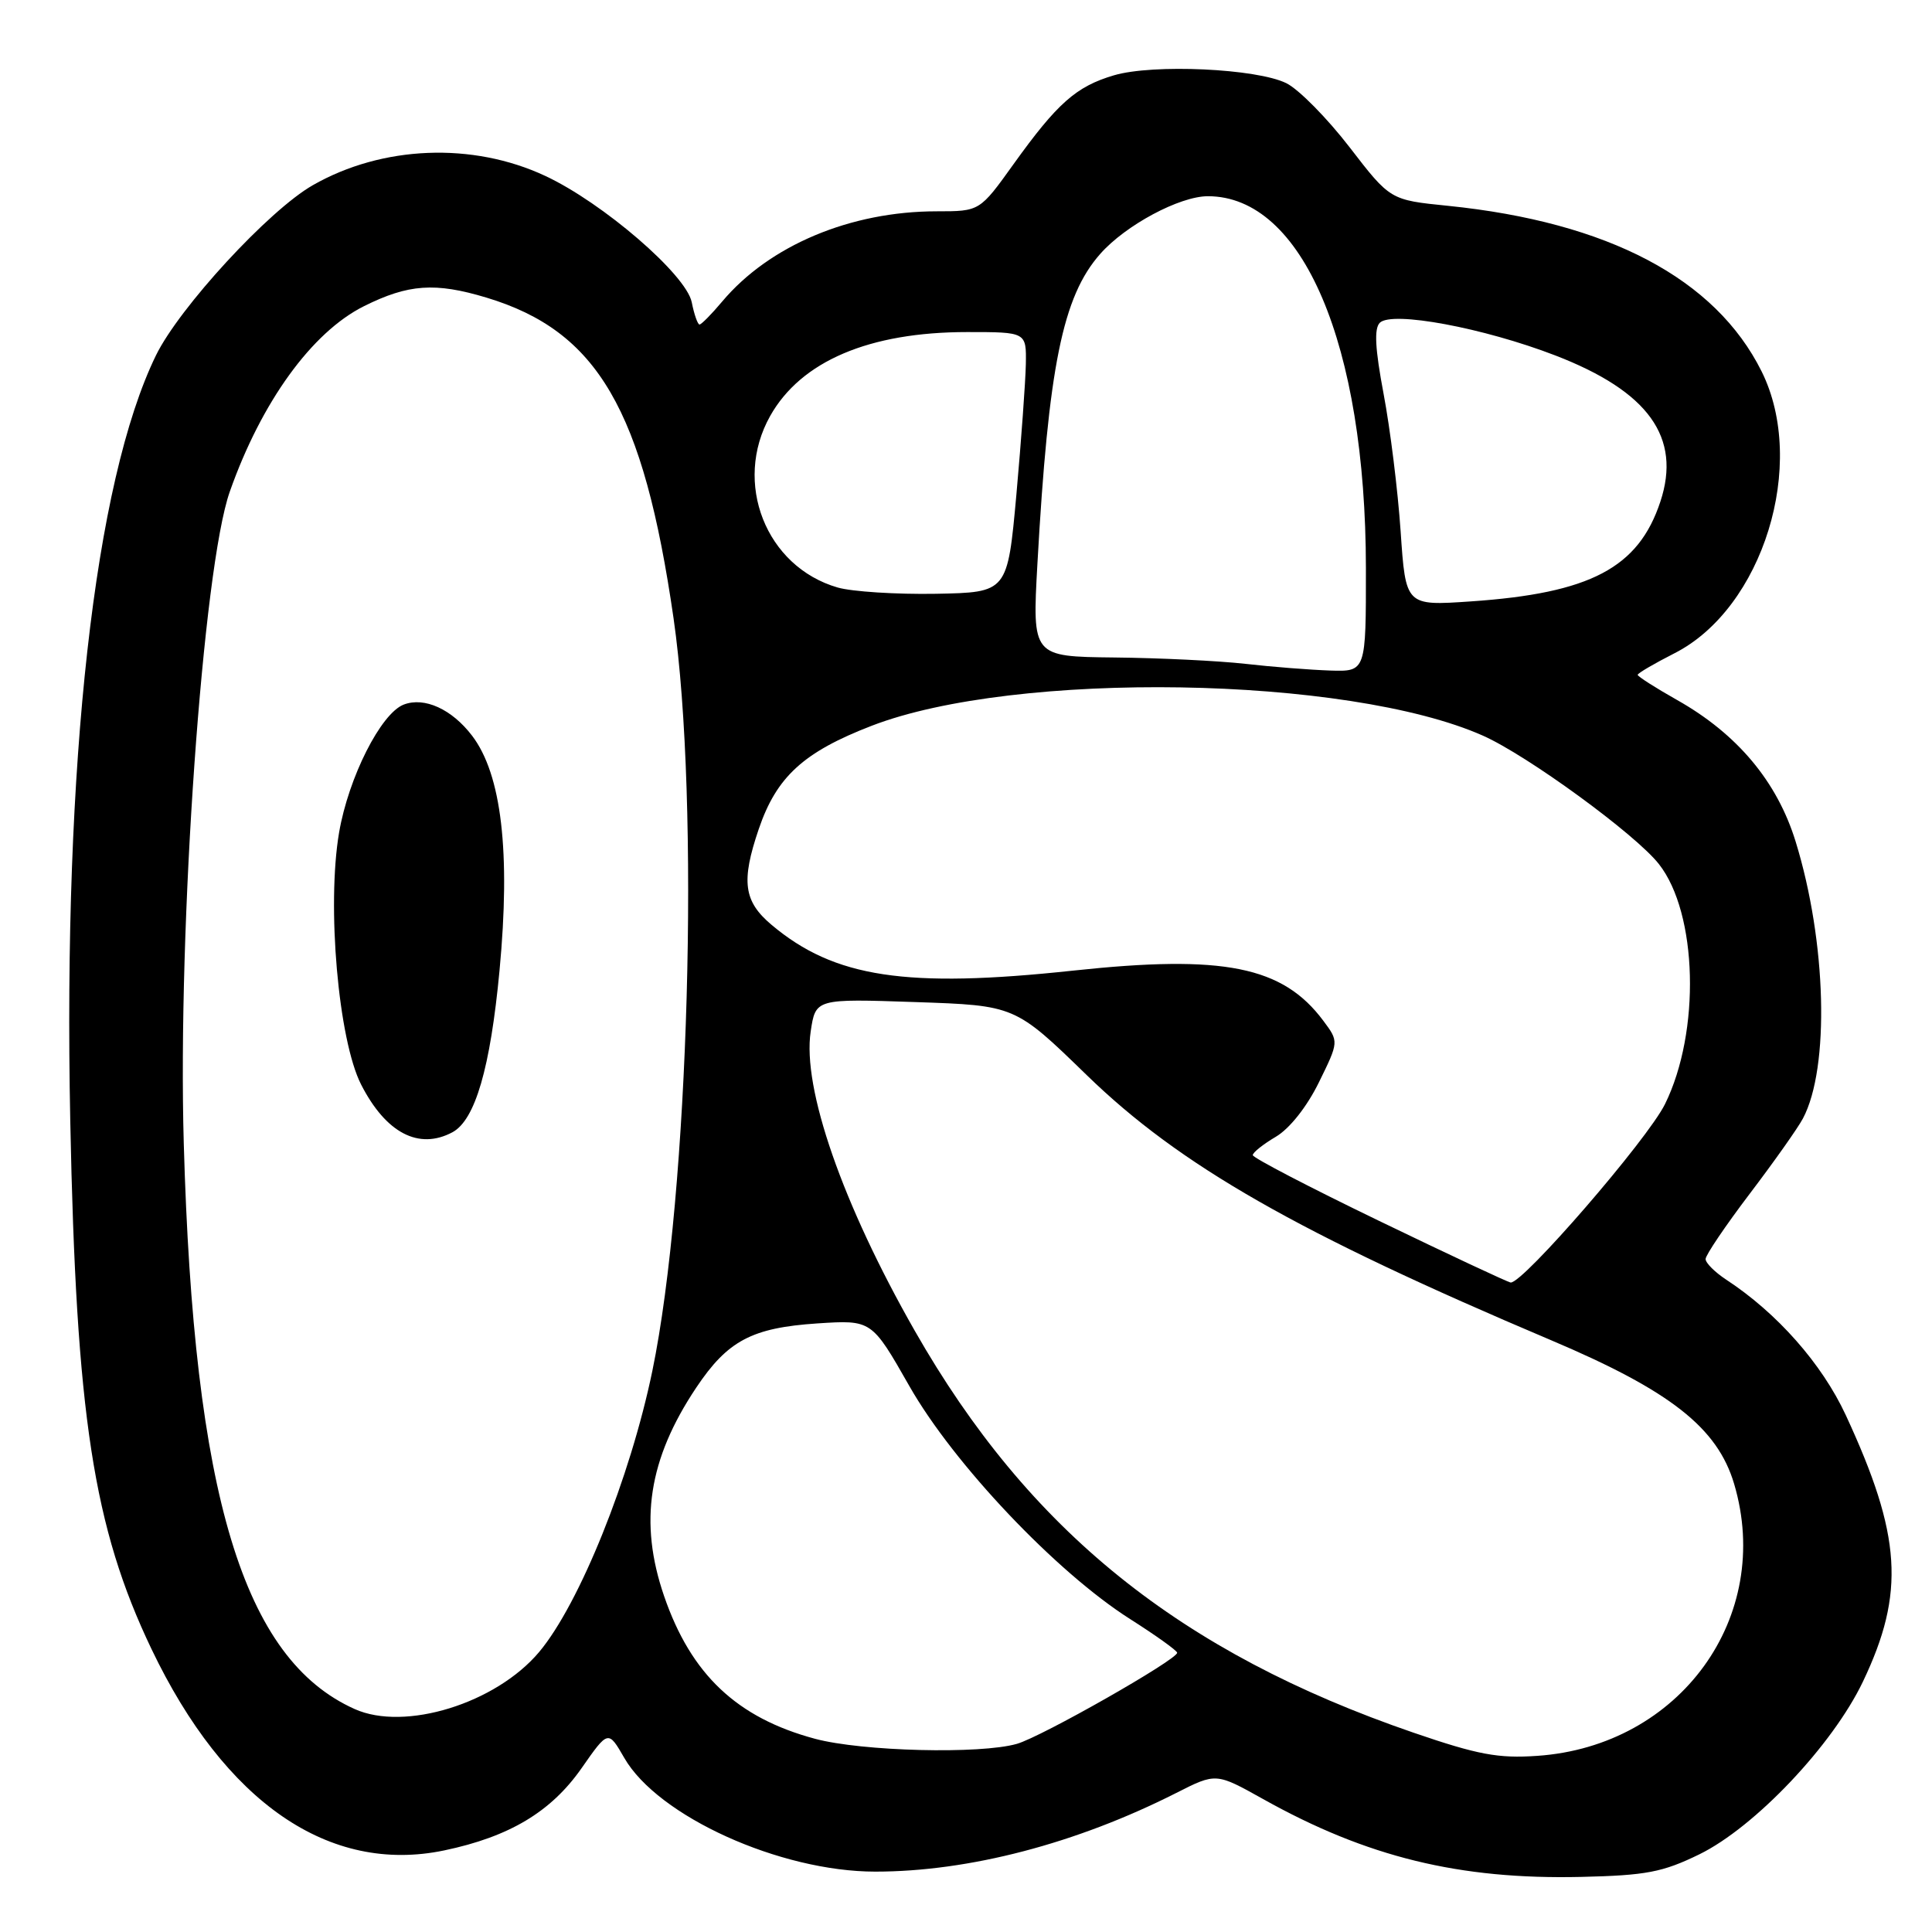 <?xml version="1.0" encoding="UTF-8" standalone="no"?>
<!DOCTYPE svg PUBLIC "-//W3C//DTD SVG 1.1//EN" "http://www.w3.org/Graphics/SVG/1.1/DTD/svg11.dtd" >
<svg xmlns="http://www.w3.org/2000/svg" xmlns:xlink="http://www.w3.org/1999/xlink" version="1.1" viewBox="0 0 256 256">
 <g >
 <path fill="currentColor"
d=" M 225.17 245.71 C 232.54 242.10 242.83 231.24 246.85 222.82 C 252.46 211.06 251.97 203.46 244.57 187.50 C 241.41 180.70 235.48 173.98 228.73 169.56 C 227.23 168.57 226.00 167.35 226.00 166.83 C 226.00 166.31 228.63 162.42 231.84 158.19 C 235.05 153.96 238.23 149.47 238.90 148.20 C 242.47 141.47 242.03 124.79 237.93 111.51 C 235.48 103.56 230.20 97.26 222.25 92.77 C 219.36 91.14 217.00 89.63 217.00 89.42 C 217.00 89.21 219.19 87.93 221.86 86.57 C 233.60 80.62 239.52 61.47 233.42 49.21 C 227.30 36.92 213.09 29.43 191.85 27.27 C 184.21 26.50 184.21 26.50 178.82 19.50 C 175.85 15.65 172.09 11.84 170.46 11.03 C 166.53 9.08 152.79 8.45 147.60 9.98 C 142.59 11.46 140.10 13.67 134.30 21.75 C 129.82 28.00 129.82 28.00 124.12 28.00 C 112.69 28.00 101.94 32.52 95.68 39.97 C 94.28 41.64 92.93 43.00 92.69 43.00 C 92.45 43.00 91.98 41.67 91.66 40.05 C 90.93 36.40 79.90 26.88 72.25 23.31 C 62.62 18.80 50.65 19.28 41.45 24.54 C 35.64 27.85 23.75 40.76 20.66 47.10 C 12.52 63.80 8.35 101.03 9.31 148.50 C 10.09 187.58 12.37 202.38 20.07 218.50 C 29.81 238.86 43.63 248.37 58.86 245.19 C 67.50 243.38 73.01 240.08 77.05 234.31 C 80.59 229.24 80.59 229.24 82.72 232.93 C 87.17 240.67 103.36 248.00 115.98 248.00 C 128.39 248.00 142.62 244.28 155.85 237.58 C 161.13 234.90 161.13 234.90 167.36 238.38 C 181.10 246.07 193.36 249.07 209.51 248.70 C 218.14 248.50 220.31 248.08 225.17 245.71 Z  M 187.33 229.60 C 156.35 218.96 136.32 202.83 121.22 176.35 C 111.64 159.56 106.29 144.19 107.42 136.68 C 108.07 132.33 108.07 132.33 121.29 132.78 C 134.50 133.23 134.50 133.23 144.00 142.46 C 156.34 154.45 171.96 163.37 205.49 177.57 C 221.32 184.27 227.57 189.18 229.78 196.62 C 235.01 214.23 222.61 231.37 203.69 232.66 C 198.53 233.02 195.81 232.51 187.33 229.60 Z  M 108.00 230.40 C 97.65 227.62 91.57 221.88 88.00 211.50 C 84.63 201.70 85.92 193.34 92.26 183.86 C 96.42 177.64 99.63 175.94 108.29 175.36 C 115.50 174.89 115.50 174.89 120.50 183.67 C 126.36 193.97 139.95 208.31 149.74 214.53 C 153.17 216.71 155.98 218.72 155.98 219.00 C 155.97 219.92 138.01 230.14 134.74 231.07 C 129.90 232.46 114.24 232.07 108.00 230.40 Z  M 47.00 226.46 C 32.22 219.84 25.67 198.16 24.35 151.50 C 23.53 122.73 26.89 75.23 30.45 65.14 C 34.64 53.25 41.33 44.01 48.23 40.57 C 54.11 37.64 57.66 37.39 64.44 39.43 C 79.19 43.87 85.25 54.27 89.25 81.93 C 92.76 106.29 91.30 158.11 86.44 181.65 C 83.50 195.86 76.78 212.54 71.43 218.91 C 65.69 225.72 53.65 229.44 47.00 226.46 Z  M 59.95 150.03 C 62.96 148.41 64.97 141.54 66.19 128.59 C 67.67 112.91 66.46 102.60 62.55 97.48 C 59.87 93.97 56.24 92.31 53.50 93.36 C 50.47 94.52 46.18 103.02 44.93 110.32 C 43.28 120.02 44.83 137.79 47.85 143.71 C 51.13 150.13 55.49 152.41 59.95 150.03 Z  M 182.75 161.78 C 173.54 157.33 166.00 153.41 166.00 153.06 C 166.00 152.71 167.37 151.62 169.05 150.63 C 170.88 149.55 173.17 146.66 174.76 143.42 C 177.41 138.02 177.41 138.02 175.35 135.26 C 169.97 128.04 162.16 126.47 142.21 128.61 C 120.05 130.99 110.55 129.54 102.24 122.55 C 98.53 119.43 98.18 116.78 100.54 109.85 C 102.90 102.92 106.48 99.65 115.50 96.17 C 134.56 88.81 178.61 89.53 196.50 97.48 C 202.41 100.11 216.71 110.54 219.81 114.49 C 224.95 121.02 225.35 136.72 220.62 146.30 C 218.30 151.00 201.78 170.09 200.17 169.94 C 199.80 169.90 191.96 166.23 182.75 161.78 Z  M 165.00 87.96 C 161.43 87.56 153.61 87.18 147.64 87.12 C 136.78 87.00 136.78 87.00 137.46 74.75 C 138.92 48.57 140.80 39.28 145.79 33.64 C 149.15 29.83 156.31 26.00 160.05 26.00 C 172.61 26.00 180.96 45.64 180.99 75.25 C 181.00 89.00 181.00 89.00 176.25 88.85 C 173.64 88.76 168.57 88.37 165.00 87.96 Z  M 185.59 70.39 C 185.22 64.95 184.20 56.75 183.33 52.17 C 182.21 46.22 182.06 43.54 182.83 42.77 C 184.43 41.17 196.60 43.44 206.09 47.10 C 218.44 51.86 222.82 57.96 220.01 66.46 C 217.11 75.25 210.72 78.61 194.88 79.69 C 186.26 80.28 186.26 80.28 185.59 70.39 Z  M 111.00 77.85 C 101.48 75.10 97.09 63.95 102.05 55.12 C 106.14 47.85 115.18 44.00 128.16 44.00 C 136.00 44.00 136.00 44.00 135.93 48.25 C 135.88 50.59 135.32 58.35 134.68 65.50 C 133.50 78.50 133.50 78.50 124.00 78.68 C 118.78 78.77 112.92 78.40 111.00 77.85 Z "/>
</g>
</svg>